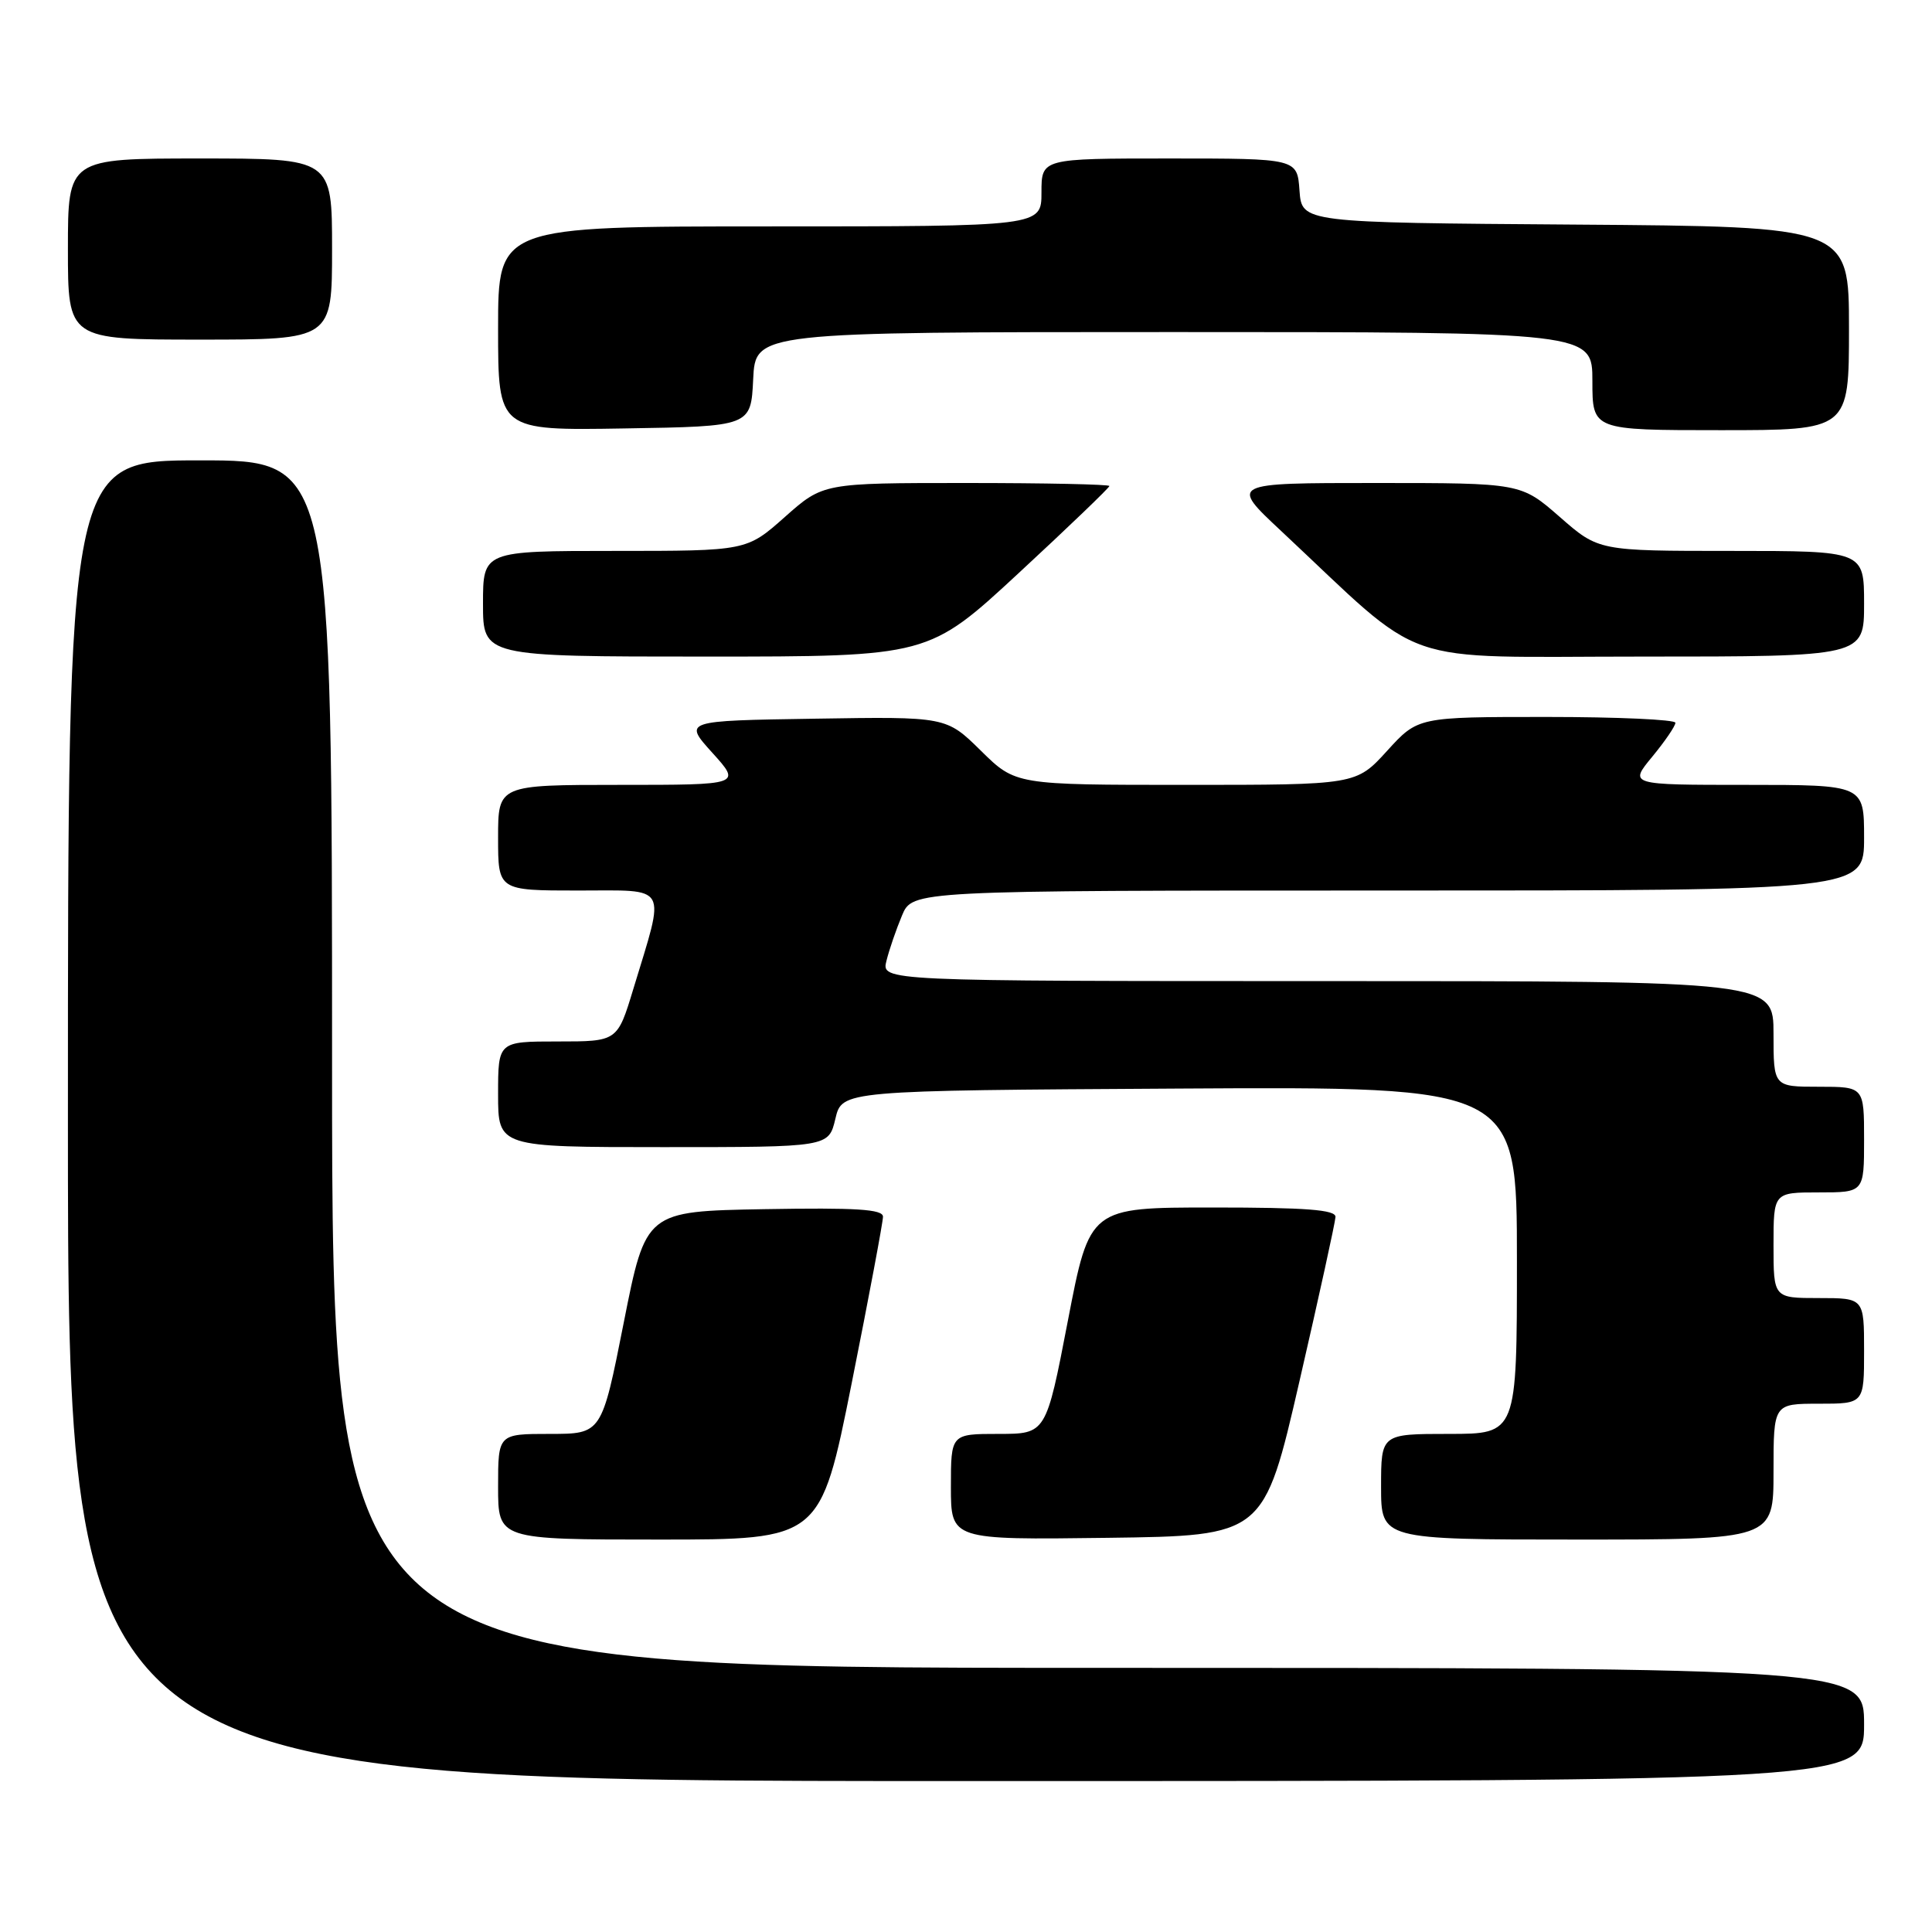 <?xml version="1.0" encoding="UTF-8" standalone="no"?>
<!DOCTYPE svg PUBLIC "-//W3C//DTD SVG 1.1//EN" "http://www.w3.org/Graphics/SVG/1.1/DTD/svg11.dtd" >
<svg xmlns="http://www.w3.org/2000/svg" xmlns:xlink="http://www.w3.org/1999/xlink" version="1.1" viewBox="0 0 256 256">
 <g >
 <path fill="currentColor"
d=" M 247.00 228.50 C 247.00 221.00 247.00 221.00 145.50 221.00 C 44.00 221.00 44.00 221.00 44.00 141.00 C 44.00 61.00 44.00 61.00 26.50 61.00 C 9.00 61.00 9.00 61.00 9.00 148.50 C 9.00 236.00 9.00 236.00 128.00 236.00 C 247.00 236.00 247.00 236.00 247.00 228.50 Z  M 112.86 183.25 C 115.14 171.84 117.00 161.93 117.00 161.22 C 117.00 160.23 113.50 160.01 101.28 160.22 C 85.57 160.50 85.57 160.50 82.65 175.25 C 79.73 190.00 79.73 190.00 72.86 190.00 C 66.00 190.00 66.00 190.00 66.00 197.00 C 66.00 204.00 66.00 204.00 87.35 204.00 C 108.71 204.00 108.71 204.00 112.86 183.25 Z  M 172.19 183.00 C 174.79 171.72 176.93 161.94 176.96 161.25 C 176.99 160.30 173.10 160.00 160.69 160.00 C 144.39 160.00 144.39 160.00 141.50 175.00 C 138.61 190.00 138.61 190.00 132.31 190.00 C 126.00 190.00 126.00 190.00 126.00 197.02 C 126.00 204.04 126.00 204.04 146.73 203.77 C 167.47 203.50 167.47 203.50 172.19 183.00 Z  M 235.00 195.00 C 235.00 186.00 235.00 186.00 241.00 186.00 C 247.00 186.00 247.00 186.00 247.00 179.00 C 247.00 172.00 247.00 172.00 241.00 172.00 C 235.00 172.00 235.00 172.00 235.00 165.00 C 235.00 158.00 235.00 158.00 241.00 158.00 C 247.00 158.00 247.00 158.00 247.00 151.00 C 247.00 144.00 247.00 144.00 241.00 144.00 C 235.00 144.00 235.00 144.00 235.00 137.00 C 235.00 130.00 235.00 130.00 175.89 130.00 C 116.78 130.00 116.78 130.00 117.46 127.31 C 117.83 125.82 118.76 123.12 119.52 121.31 C 120.90 118.00 120.90 118.00 183.95 118.00 C 247.00 118.00 247.00 118.00 247.00 111.00 C 247.00 104.00 247.00 104.00 231.43 104.00 C 215.85 104.00 215.85 104.00 218.93 100.27 C 220.62 98.22 222.00 96.20 222.00 95.77 C 222.00 95.35 214.32 95.00 204.94 95.00 C 187.88 95.00 187.88 95.00 183.79 99.50 C 179.69 104.00 179.69 104.00 157.13 104.00 C 134.57 104.00 134.57 104.00 129.98 99.48 C 125.38 94.95 125.38 94.95 107.97 95.23 C 90.55 95.50 90.55 95.50 94.39 99.75 C 98.23 104.00 98.23 104.00 82.12 104.00 C 66.00 104.00 66.00 104.00 66.00 111.00 C 66.00 118.00 66.00 118.00 76.62 118.00 C 88.77 118.00 88.19 116.97 83.92 131.04 C 81.81 138.00 81.81 138.00 73.90 138.00 C 66.00 138.00 66.00 138.00 66.00 145.00 C 66.00 152.00 66.00 152.00 87.90 152.00 C 109.80 152.00 109.80 152.00 110.69 148.25 C 111.57 144.50 111.57 144.50 156.29 144.24 C 201.00 143.98 201.00 143.98 201.00 166.99 C 201.00 190.00 201.00 190.00 192.00 190.00 C 183.00 190.00 183.00 190.00 183.00 197.00 C 183.00 204.00 183.00 204.00 209.00 204.00 C 235.00 204.00 235.00 204.00 235.00 195.00 Z  M 135.02 75.90 C 141.61 69.80 147.00 64.62 147.00 64.40 C 147.00 64.18 138.47 64.00 128.03 64.00 C 109.07 64.00 109.07 64.00 104.00 68.50 C 98.93 73.00 98.93 73.00 81.47 73.00 C 64.00 73.00 64.00 73.00 64.00 80.00 C 64.00 87.00 64.00 87.00 93.52 87.00 C 123.04 87.00 123.04 87.00 135.02 75.90 Z  M 247.00 80.00 C 247.00 73.00 247.00 73.00 229.41 73.00 C 211.82 73.00 211.82 73.00 206.68 68.50 C 201.53 64.00 201.53 64.00 182.25 64.00 C 162.96 64.00 162.96 64.00 169.73 70.33 C 189.37 88.71 184.47 87.00 217.51 87.00 C 247.00 87.00 247.00 87.00 247.00 80.00 Z  M 99.80 50.25 C 100.10 44.00 100.10 44.00 155.55 44.00 C 211.00 44.00 211.00 44.00 211.00 50.50 C 211.00 57.00 211.00 57.00 228.00 57.00 C 245.00 57.00 245.00 57.00 245.00 43.51 C 245.00 30.02 245.00 30.02 208.75 29.76 C 172.50 29.50 172.50 29.50 172.19 25.25 C 171.89 21.00 171.89 21.00 154.94 21.00 C 138.00 21.00 138.00 21.00 138.00 25.50 C 138.00 30.00 138.00 30.00 102.00 30.00 C 66.00 30.00 66.00 30.00 66.00 43.52 C 66.00 57.05 66.00 57.05 82.75 56.77 C 99.50 56.50 99.50 56.50 99.80 50.25 Z  M 44.00 33.00 C 44.00 21.00 44.00 21.00 26.50 21.00 C 9.00 21.00 9.00 21.00 9.00 33.00 C 9.00 45.00 9.00 45.00 26.50 45.00 C 44.00 45.00 44.00 45.00 44.00 33.00 Z "/>
</g>
</svg>